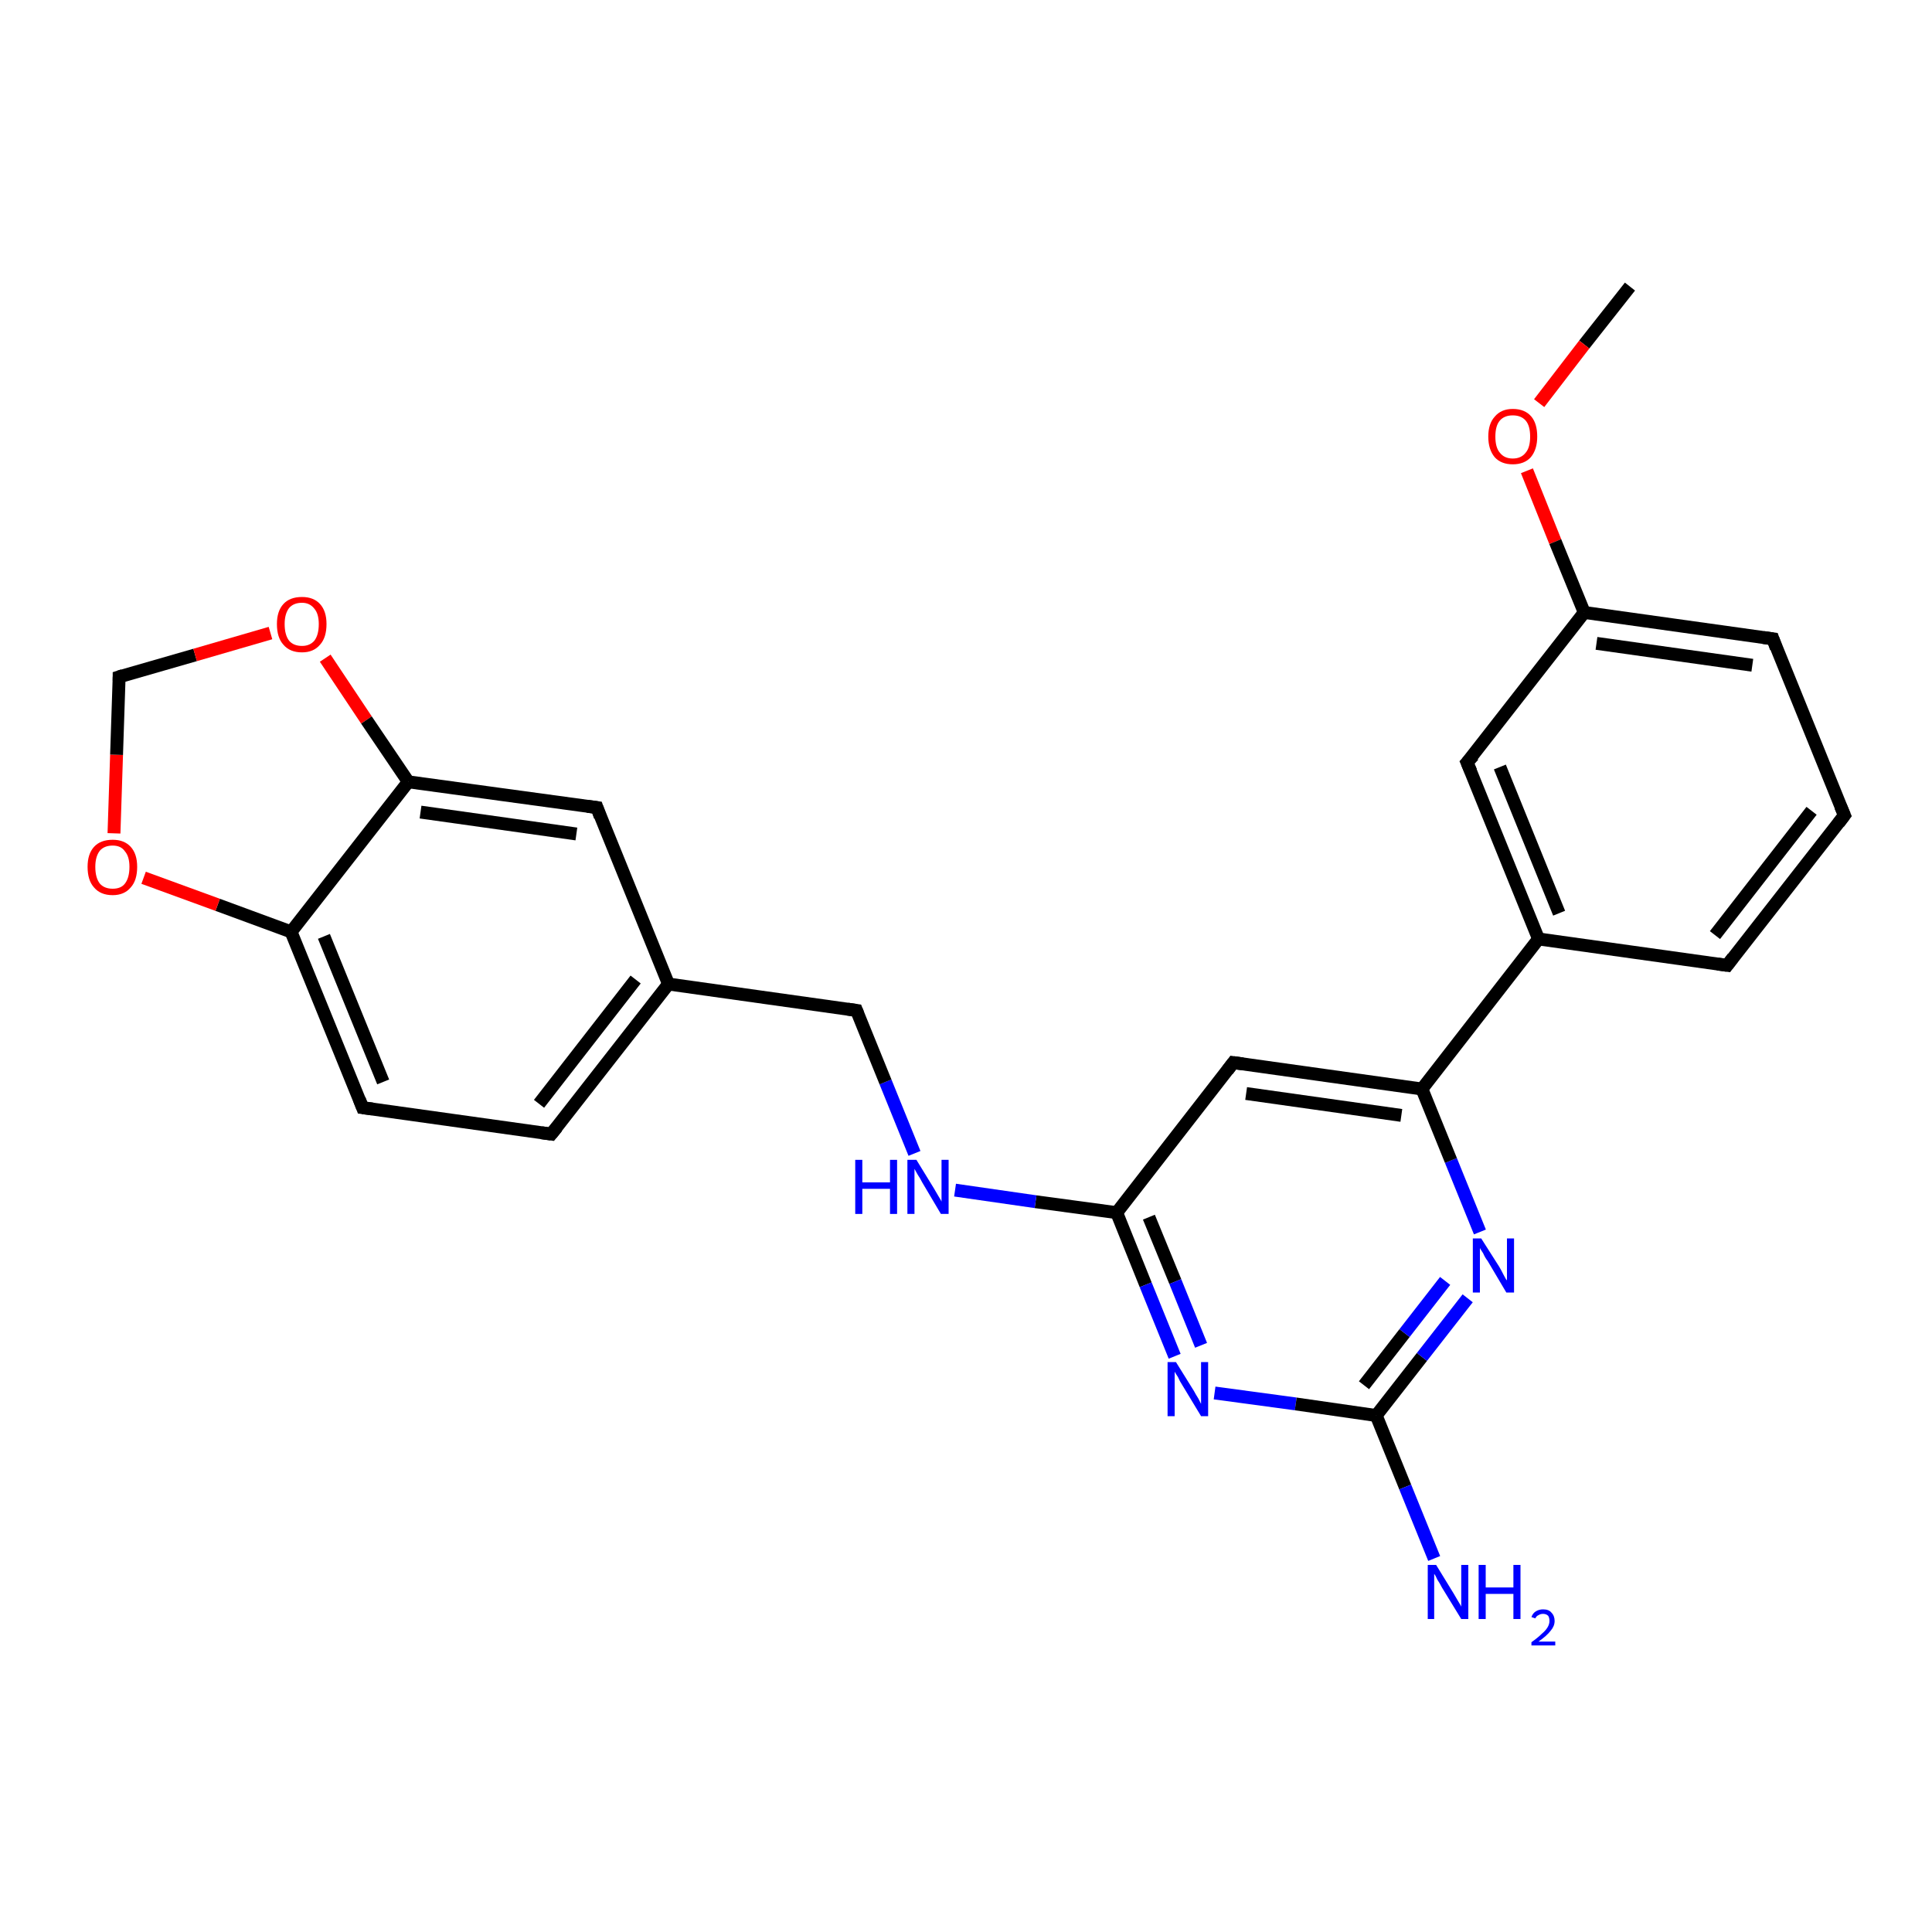 <?xml version='1.0' encoding='iso-8859-1'?>
<svg version='1.1' baseProfile='full'
              xmlns='http://www.w3.org/2000/svg'
                      xmlns:rdkit='http://www.rdkit.org/xml'
                      xmlns:xlink='http://www.w3.org/1999/xlink'
                  xml:space='preserve'
width='300px' height='300px' viewBox='0 0 300 300'>
<!-- END OF HEADER -->
<rect style='opacity:1.0;fill:#FFFFFF;stroke:none' width='300.0' height='300.0' x='0.0' y='0.0'> </rect>
<path class='bond-0 atom-0 atom-1' d='M 253.1,44.5 L 246.0,53.5' style='fill:none;fill-rule:evenodd;stroke:#000000;stroke-width:2.0px;stroke-linecap:butt;stroke-linejoin:miter;stroke-opacity:1' />
<path class='bond-0 atom-0 atom-1' d='M 246.0,53.5 L 239.0,62.6' style='fill:none;fill-rule:evenodd;stroke:#FF0000;stroke-width:2.0px;stroke-linecap:butt;stroke-linejoin:miter;stroke-opacity:1' />
<path class='bond-1 atom-1 atom-2' d='M 237.1,73.1 L 241.5,84.1' style='fill:none;fill-rule:evenodd;stroke:#FF0000;stroke-width:2.0px;stroke-linecap:butt;stroke-linejoin:miter;stroke-opacity:1' />
<path class='bond-1 atom-1 atom-2' d='M 241.5,84.1 L 246.0,95.1' style='fill:none;fill-rule:evenodd;stroke:#000000;stroke-width:2.0px;stroke-linecap:butt;stroke-linejoin:miter;stroke-opacity:1' />
<path class='bond-2 atom-2 atom-3' d='M 246.0,95.1 L 275.3,99.2' style='fill:none;fill-rule:evenodd;stroke:#000000;stroke-width:2.0px;stroke-linecap:butt;stroke-linejoin:miter;stroke-opacity:1' />
<path class='bond-2 atom-2 atom-3' d='M 247.9,99.9 L 272.1,103.3' style='fill:none;fill-rule:evenodd;stroke:#000000;stroke-width:2.0px;stroke-linecap:butt;stroke-linejoin:miter;stroke-opacity:1' />
<path class='bond-3 atom-3 atom-4' d='M 275.3,99.2 L 286.4,126.6' style='fill:none;fill-rule:evenodd;stroke:#000000;stroke-width:2.0px;stroke-linecap:butt;stroke-linejoin:miter;stroke-opacity:1' />
<path class='bond-4 atom-4 atom-5' d='M 286.4,126.6 L 268.2,149.9' style='fill:none;fill-rule:evenodd;stroke:#000000;stroke-width:2.0px;stroke-linecap:butt;stroke-linejoin:miter;stroke-opacity:1' />
<path class='bond-4 atom-4 atom-5' d='M 281.3,125.9 L 266.3,145.2' style='fill:none;fill-rule:evenodd;stroke:#000000;stroke-width:2.0px;stroke-linecap:butt;stroke-linejoin:miter;stroke-opacity:1' />
<path class='bond-5 atom-5 atom-6' d='M 268.2,149.9 L 238.9,145.8' style='fill:none;fill-rule:evenodd;stroke:#000000;stroke-width:2.0px;stroke-linecap:butt;stroke-linejoin:miter;stroke-opacity:1' />
<path class='bond-6 atom-6 atom-7' d='M 238.9,145.8 L 227.8,118.4' style='fill:none;fill-rule:evenodd;stroke:#000000;stroke-width:2.0px;stroke-linecap:butt;stroke-linejoin:miter;stroke-opacity:1' />
<path class='bond-6 atom-6 atom-7' d='M 242.1,141.8 L 232.9,119.1' style='fill:none;fill-rule:evenodd;stroke:#000000;stroke-width:2.0px;stroke-linecap:butt;stroke-linejoin:miter;stroke-opacity:1' />
<path class='bond-7 atom-6 atom-8' d='M 238.9,145.8 L 220.8,169.1' style='fill:none;fill-rule:evenodd;stroke:#000000;stroke-width:2.0px;stroke-linecap:butt;stroke-linejoin:miter;stroke-opacity:1' />
<path class='bond-8 atom-8 atom-9' d='M 220.8,169.1 L 191.5,165.0' style='fill:none;fill-rule:evenodd;stroke:#000000;stroke-width:2.0px;stroke-linecap:butt;stroke-linejoin:miter;stroke-opacity:1' />
<path class='bond-8 atom-8 atom-9' d='M 217.6,173.2 L 193.5,169.8' style='fill:none;fill-rule:evenodd;stroke:#000000;stroke-width:2.0px;stroke-linecap:butt;stroke-linejoin:miter;stroke-opacity:1' />
<path class='bond-9 atom-9 atom-10' d='M 191.5,165.0 L 173.4,188.3' style='fill:none;fill-rule:evenodd;stroke:#000000;stroke-width:2.0px;stroke-linecap:butt;stroke-linejoin:miter;stroke-opacity:1' />
<path class='bond-10 atom-10 atom-11' d='M 173.4,188.3 L 160.8,186.6' style='fill:none;fill-rule:evenodd;stroke:#000000;stroke-width:2.0px;stroke-linecap:butt;stroke-linejoin:miter;stroke-opacity:1' />
<path class='bond-10 atom-10 atom-11' d='M 160.8,186.6 L 148.3,184.8' style='fill:none;fill-rule:evenodd;stroke:#0000FF;stroke-width:2.0px;stroke-linecap:butt;stroke-linejoin:miter;stroke-opacity:1' />
<path class='bond-11 atom-11 atom-12' d='M 142.0,179.1 L 137.5,168.0' style='fill:none;fill-rule:evenodd;stroke:#0000FF;stroke-width:2.0px;stroke-linecap:butt;stroke-linejoin:miter;stroke-opacity:1' />
<path class='bond-11 atom-11 atom-12' d='M 137.5,168.0 L 133.0,156.9' style='fill:none;fill-rule:evenodd;stroke:#000000;stroke-width:2.0px;stroke-linecap:butt;stroke-linejoin:miter;stroke-opacity:1' />
<path class='bond-12 atom-12 atom-13' d='M 133.0,156.9 L 103.8,152.8' style='fill:none;fill-rule:evenodd;stroke:#000000;stroke-width:2.0px;stroke-linecap:butt;stroke-linejoin:miter;stroke-opacity:1' />
<path class='bond-13 atom-13 atom-14' d='M 103.8,152.8 L 85.6,176.1' style='fill:none;fill-rule:evenodd;stroke:#000000;stroke-width:2.0px;stroke-linecap:butt;stroke-linejoin:miter;stroke-opacity:1' />
<path class='bond-13 atom-13 atom-14' d='M 98.7,152.1 L 83.7,171.4' style='fill:none;fill-rule:evenodd;stroke:#000000;stroke-width:2.0px;stroke-linecap:butt;stroke-linejoin:miter;stroke-opacity:1' />
<path class='bond-14 atom-14 atom-15' d='M 85.6,176.1 L 56.3,172.0' style='fill:none;fill-rule:evenodd;stroke:#000000;stroke-width:2.0px;stroke-linecap:butt;stroke-linejoin:miter;stroke-opacity:1' />
<path class='bond-15 atom-15 atom-16' d='M 56.3,172.0 L 45.2,144.7' style='fill:none;fill-rule:evenodd;stroke:#000000;stroke-width:2.0px;stroke-linecap:butt;stroke-linejoin:miter;stroke-opacity:1' />
<path class='bond-15 atom-15 atom-16' d='M 59.5,168.0 L 50.3,145.4' style='fill:none;fill-rule:evenodd;stroke:#000000;stroke-width:2.0px;stroke-linecap:butt;stroke-linejoin:miter;stroke-opacity:1' />
<path class='bond-16 atom-16 atom-17' d='M 45.2,144.7 L 33.8,140.5' style='fill:none;fill-rule:evenodd;stroke:#000000;stroke-width:2.0px;stroke-linecap:butt;stroke-linejoin:miter;stroke-opacity:1' />
<path class='bond-16 atom-16 atom-17' d='M 33.8,140.5 L 22.3,136.3' style='fill:none;fill-rule:evenodd;stroke:#FF0000;stroke-width:2.0px;stroke-linecap:butt;stroke-linejoin:miter;stroke-opacity:1' />
<path class='bond-17 atom-17 atom-18' d='M 17.7,129.4 L 18.1,117.2' style='fill:none;fill-rule:evenodd;stroke:#FF0000;stroke-width:2.0px;stroke-linecap:butt;stroke-linejoin:miter;stroke-opacity:1' />
<path class='bond-17 atom-17 atom-18' d='M 18.1,117.2 L 18.5,105.1' style='fill:none;fill-rule:evenodd;stroke:#000000;stroke-width:2.0px;stroke-linecap:butt;stroke-linejoin:miter;stroke-opacity:1' />
<path class='bond-18 atom-18 atom-19' d='M 18.5,105.1 L 30.3,101.7' style='fill:none;fill-rule:evenodd;stroke:#000000;stroke-width:2.0px;stroke-linecap:butt;stroke-linejoin:miter;stroke-opacity:1' />
<path class='bond-18 atom-18 atom-19' d='M 30.3,101.7 L 42.0,98.3' style='fill:none;fill-rule:evenodd;stroke:#FF0000;stroke-width:2.0px;stroke-linecap:butt;stroke-linejoin:miter;stroke-opacity:1' />
<path class='bond-19 atom-19 atom-20' d='M 50.5,102.2 L 56.9,111.8' style='fill:none;fill-rule:evenodd;stroke:#FF0000;stroke-width:2.0px;stroke-linecap:butt;stroke-linejoin:miter;stroke-opacity:1' />
<path class='bond-19 atom-19 atom-20' d='M 56.9,111.8 L 63.4,121.4' style='fill:none;fill-rule:evenodd;stroke:#000000;stroke-width:2.0px;stroke-linecap:butt;stroke-linejoin:miter;stroke-opacity:1' />
<path class='bond-20 atom-20 atom-21' d='M 63.4,121.4 L 92.7,125.4' style='fill:none;fill-rule:evenodd;stroke:#000000;stroke-width:2.0px;stroke-linecap:butt;stroke-linejoin:miter;stroke-opacity:1' />
<path class='bond-20 atom-20 atom-21' d='M 65.3,126.1 L 89.5,129.5' style='fill:none;fill-rule:evenodd;stroke:#000000;stroke-width:2.0px;stroke-linecap:butt;stroke-linejoin:miter;stroke-opacity:1' />
<path class='bond-21 atom-10 atom-22' d='M 173.4,188.3 L 177.9,199.5' style='fill:none;fill-rule:evenodd;stroke:#000000;stroke-width:2.0px;stroke-linecap:butt;stroke-linejoin:miter;stroke-opacity:1' />
<path class='bond-21 atom-10 atom-22' d='M 177.9,199.5 L 182.4,210.6' style='fill:none;fill-rule:evenodd;stroke:#0000FF;stroke-width:2.0px;stroke-linecap:butt;stroke-linejoin:miter;stroke-opacity:1' />
<path class='bond-21 atom-10 atom-22' d='M 178.4,189.0 L 182.5,199.0' style='fill:none;fill-rule:evenodd;stroke:#000000;stroke-width:2.0px;stroke-linecap:butt;stroke-linejoin:miter;stroke-opacity:1' />
<path class='bond-21 atom-10 atom-22' d='M 182.5,199.0 L 186.5,208.9' style='fill:none;fill-rule:evenodd;stroke:#0000FF;stroke-width:2.0px;stroke-linecap:butt;stroke-linejoin:miter;stroke-opacity:1' />
<path class='bond-22 atom-22 atom-23' d='M 188.6,216.3 L 201.2,218.0' style='fill:none;fill-rule:evenodd;stroke:#0000FF;stroke-width:2.0px;stroke-linecap:butt;stroke-linejoin:miter;stroke-opacity:1' />
<path class='bond-22 atom-22 atom-23' d='M 201.2,218.0 L 213.7,219.8' style='fill:none;fill-rule:evenodd;stroke:#000000;stroke-width:2.0px;stroke-linecap:butt;stroke-linejoin:miter;stroke-opacity:1' />
<path class='bond-23 atom-23 atom-24' d='M 213.7,219.8 L 218.2,230.9' style='fill:none;fill-rule:evenodd;stroke:#000000;stroke-width:2.0px;stroke-linecap:butt;stroke-linejoin:miter;stroke-opacity:1' />
<path class='bond-23 atom-23 atom-24' d='M 218.2,230.9 L 222.7,242.0' style='fill:none;fill-rule:evenodd;stroke:#0000FF;stroke-width:2.0px;stroke-linecap:butt;stroke-linejoin:miter;stroke-opacity:1' />
<path class='bond-24 atom-23 atom-25' d='M 213.7,219.8 L 220.8,210.7' style='fill:none;fill-rule:evenodd;stroke:#000000;stroke-width:2.0px;stroke-linecap:butt;stroke-linejoin:miter;stroke-opacity:1' />
<path class='bond-24 atom-23 atom-25' d='M 220.8,210.7 L 227.9,201.6' style='fill:none;fill-rule:evenodd;stroke:#0000FF;stroke-width:2.0px;stroke-linecap:butt;stroke-linejoin:miter;stroke-opacity:1' />
<path class='bond-24 atom-23 atom-25' d='M 211.8,215.1 L 218.1,207.0' style='fill:none;fill-rule:evenodd;stroke:#000000;stroke-width:2.0px;stroke-linecap:butt;stroke-linejoin:miter;stroke-opacity:1' />
<path class='bond-24 atom-23 atom-25' d='M 218.1,207.0 L 224.4,198.9' style='fill:none;fill-rule:evenodd;stroke:#0000FF;stroke-width:2.0px;stroke-linecap:butt;stroke-linejoin:miter;stroke-opacity:1' />
<path class='bond-25 atom-7 atom-2' d='M 227.8,118.4 L 246.0,95.1' style='fill:none;fill-rule:evenodd;stroke:#000000;stroke-width:2.0px;stroke-linecap:butt;stroke-linejoin:miter;stroke-opacity:1' />
<path class='bond-26 atom-25 atom-8' d='M 229.8,191.3 L 225.3,180.2' style='fill:none;fill-rule:evenodd;stroke:#0000FF;stroke-width:2.0px;stroke-linecap:butt;stroke-linejoin:miter;stroke-opacity:1' />
<path class='bond-26 atom-25 atom-8' d='M 225.3,180.2 L 220.8,169.1' style='fill:none;fill-rule:evenodd;stroke:#000000;stroke-width:2.0px;stroke-linecap:butt;stroke-linejoin:miter;stroke-opacity:1' />
<path class='bond-27 atom-21 atom-13' d='M 92.7,125.4 L 103.8,152.8' style='fill:none;fill-rule:evenodd;stroke:#000000;stroke-width:2.0px;stroke-linecap:butt;stroke-linejoin:miter;stroke-opacity:1' />
<path class='bond-28 atom-20 atom-16' d='M 63.4,121.4 L 45.2,144.7' style='fill:none;fill-rule:evenodd;stroke:#000000;stroke-width:2.0px;stroke-linecap:butt;stroke-linejoin:miter;stroke-opacity:1' />
<path d='M 273.8,99.0 L 275.3,99.2 L 275.8,100.6' style='fill:none;stroke:#000000;stroke-width:2.0px;stroke-linecap:butt;stroke-linejoin:miter;stroke-opacity:1;' />
<path d='M 285.8,125.2 L 286.4,126.6 L 285.5,127.8' style='fill:none;stroke:#000000;stroke-width:2.0px;stroke-linecap:butt;stroke-linejoin:miter;stroke-opacity:1;' />
<path d='M 269.1,148.7 L 268.2,149.9 L 266.7,149.7' style='fill:none;stroke:#000000;stroke-width:2.0px;stroke-linecap:butt;stroke-linejoin:miter;stroke-opacity:1;' />
<path d='M 228.4,119.8 L 227.8,118.4 L 228.8,117.3' style='fill:none;stroke:#000000;stroke-width:2.0px;stroke-linecap:butt;stroke-linejoin:miter;stroke-opacity:1;' />
<path d='M 193.0,165.2 L 191.5,165.0 L 190.6,166.2' style='fill:none;stroke:#000000;stroke-width:2.0px;stroke-linecap:butt;stroke-linejoin:miter;stroke-opacity:1;' />
<path d='M 133.2,157.4 L 133.0,156.9 L 131.6,156.7' style='fill:none;stroke:#000000;stroke-width:2.0px;stroke-linecap:butt;stroke-linejoin:miter;stroke-opacity:1;' />
<path d='M 86.5,175.0 L 85.6,176.1 L 84.1,175.9' style='fill:none;stroke:#000000;stroke-width:2.0px;stroke-linecap:butt;stroke-linejoin:miter;stroke-opacity:1;' />
<path d='M 57.8,172.2 L 56.3,172.0 L 55.8,170.7' style='fill:none;stroke:#000000;stroke-width:2.0px;stroke-linecap:butt;stroke-linejoin:miter;stroke-opacity:1;' />
<path d='M 18.5,105.7 L 18.5,105.1 L 19.1,104.9' style='fill:none;stroke:#000000;stroke-width:2.0px;stroke-linecap:butt;stroke-linejoin:miter;stroke-opacity:1;' />
<path d='M 91.2,125.2 L 92.7,125.4 L 93.2,126.8' style='fill:none;stroke:#000000;stroke-width:2.0px;stroke-linecap:butt;stroke-linejoin:miter;stroke-opacity:1;' />
<path class='atom-1' d='M 231.1 67.8
Q 231.1 65.8, 232.1 64.7
Q 233.1 63.5, 234.9 63.5
Q 236.8 63.5, 237.8 64.7
Q 238.7 65.8, 238.7 67.8
Q 238.7 69.8, 237.7 71.0
Q 236.7 72.1, 234.9 72.1
Q 233.1 72.1, 232.1 71.0
Q 231.1 69.8, 231.1 67.8
M 234.9 71.2
Q 236.2 71.2, 236.9 70.3
Q 237.6 69.5, 237.6 67.8
Q 237.6 66.1, 236.9 65.3
Q 236.2 64.5, 234.9 64.5
Q 233.6 64.5, 232.9 65.3
Q 232.2 66.1, 232.2 67.8
Q 232.2 69.5, 232.9 70.3
Q 233.6 71.2, 234.9 71.2
' fill='#FF0000'/>
<path class='atom-11' d='M 132.8 180.1
L 133.9 180.1
L 133.9 183.6
L 138.2 183.6
L 138.2 180.1
L 139.3 180.1
L 139.3 188.5
L 138.2 188.5
L 138.2 184.6
L 133.9 184.6
L 133.9 188.5
L 132.8 188.5
L 132.8 180.1
' fill='#0000FF'/>
<path class='atom-11' d='M 142.3 180.1
L 145.0 184.5
Q 145.3 185.0, 145.7 185.7
Q 146.2 186.5, 146.2 186.6
L 146.2 180.1
L 147.3 180.1
L 147.3 188.5
L 146.1 188.5
L 143.2 183.6
Q 142.9 183.0, 142.5 182.4
Q 142.1 181.7, 142.0 181.5
L 142.0 188.5
L 140.9 188.5
L 140.9 180.1
L 142.3 180.1
' fill='#0000FF'/>
<path class='atom-17' d='M 13.6 134.6
Q 13.6 132.6, 14.6 131.5
Q 15.6 130.4, 17.5 130.4
Q 19.3 130.4, 20.3 131.5
Q 21.3 132.6, 21.3 134.6
Q 21.3 136.7, 20.3 137.8
Q 19.3 139.0, 17.5 139.0
Q 15.6 139.0, 14.6 137.8
Q 13.6 136.7, 13.6 134.6
M 17.5 138.0
Q 18.8 138.0, 19.4 137.2
Q 20.1 136.3, 20.1 134.6
Q 20.1 133.0, 19.4 132.2
Q 18.8 131.3, 17.5 131.3
Q 16.2 131.3, 15.5 132.1
Q 14.8 133.0, 14.8 134.6
Q 14.8 136.3, 15.5 137.2
Q 16.2 138.0, 17.5 138.0
' fill='#FF0000'/>
<path class='atom-19' d='M 43.0 96.9
Q 43.0 94.9, 44.0 93.8
Q 45.0 92.7, 46.9 92.7
Q 48.7 92.7, 49.7 93.8
Q 50.7 94.9, 50.7 96.9
Q 50.7 99.0, 49.7 100.1
Q 48.7 101.3, 46.9 101.3
Q 45.0 101.3, 44.0 100.1
Q 43.0 99.0, 43.0 96.9
M 46.9 100.3
Q 48.1 100.3, 48.8 99.5
Q 49.5 98.6, 49.5 96.9
Q 49.5 95.3, 48.8 94.5
Q 48.1 93.6, 46.9 93.6
Q 45.6 93.6, 44.9 94.4
Q 44.2 95.3, 44.2 96.9
Q 44.2 98.6, 44.9 99.5
Q 45.6 100.3, 46.9 100.3
' fill='#FF0000'/>
<path class='atom-22' d='M 182.6 211.5
L 185.4 216.0
Q 185.6 216.4, 186.1 217.2
Q 186.5 218.0, 186.5 218.0
L 186.5 211.5
L 187.6 211.5
L 187.6 219.9
L 186.5 219.9
L 183.6 215.1
Q 183.2 214.5, 182.9 213.8
Q 182.5 213.2, 182.4 213.0
L 182.4 219.9
L 181.3 219.9
L 181.3 211.5
L 182.6 211.5
' fill='#0000FF'/>
<path class='atom-24' d='M 223.0 243.0
L 225.7 247.4
Q 226.0 247.9, 226.4 248.6
Q 226.9 249.4, 226.9 249.5
L 226.9 243.0
L 228.0 243.0
L 228.0 251.4
L 226.9 251.4
L 223.9 246.5
Q 223.6 245.9, 223.2 245.3
Q 222.9 244.6, 222.7 244.4
L 222.7 251.4
L 221.7 251.4
L 221.7 243.0
L 223.0 243.0
' fill='#0000FF'/>
<path class='atom-24' d='M 229.6 243.0
L 230.7 243.0
L 230.7 246.5
L 235.0 246.5
L 235.0 243.0
L 236.1 243.0
L 236.1 251.4
L 235.0 251.4
L 235.0 247.5
L 230.7 247.5
L 230.7 251.4
L 229.6 251.4
L 229.6 243.0
' fill='#0000FF'/>
<path class='atom-24' d='M 237.8 251.1
Q 238.0 250.5, 238.5 250.2
Q 239.0 249.9, 239.6 249.9
Q 240.5 249.9, 240.9 250.4
Q 241.4 250.9, 241.4 251.7
Q 241.4 252.5, 240.8 253.2
Q 240.2 254.0, 238.9 254.9
L 241.5 254.9
L 241.5 255.5
L 237.8 255.5
L 237.8 255.0
Q 238.8 254.3, 239.4 253.7
Q 240.0 253.2, 240.3 252.7
Q 240.6 252.2, 240.6 251.7
Q 240.6 251.2, 240.4 250.9
Q 240.1 250.6, 239.6 250.6
Q 239.2 250.6, 238.9 250.8
Q 238.6 250.9, 238.4 251.3
L 237.8 251.1
' fill='#0000FF'/>
<path class='atom-25' d='M 230.0 192.3
L 232.8 196.7
Q 233.1 197.2, 233.5 198.0
Q 233.9 198.8, 234.0 198.8
L 234.0 192.3
L 235.1 192.3
L 235.1 200.7
L 233.9 200.7
L 231.0 195.8
Q 230.6 195.3, 230.3 194.6
Q 229.9 194.0, 229.8 193.8
L 229.8 200.7
L 228.7 200.7
L 228.7 192.3
L 230.0 192.3
' fill='#0000FF'/>
</svg>
